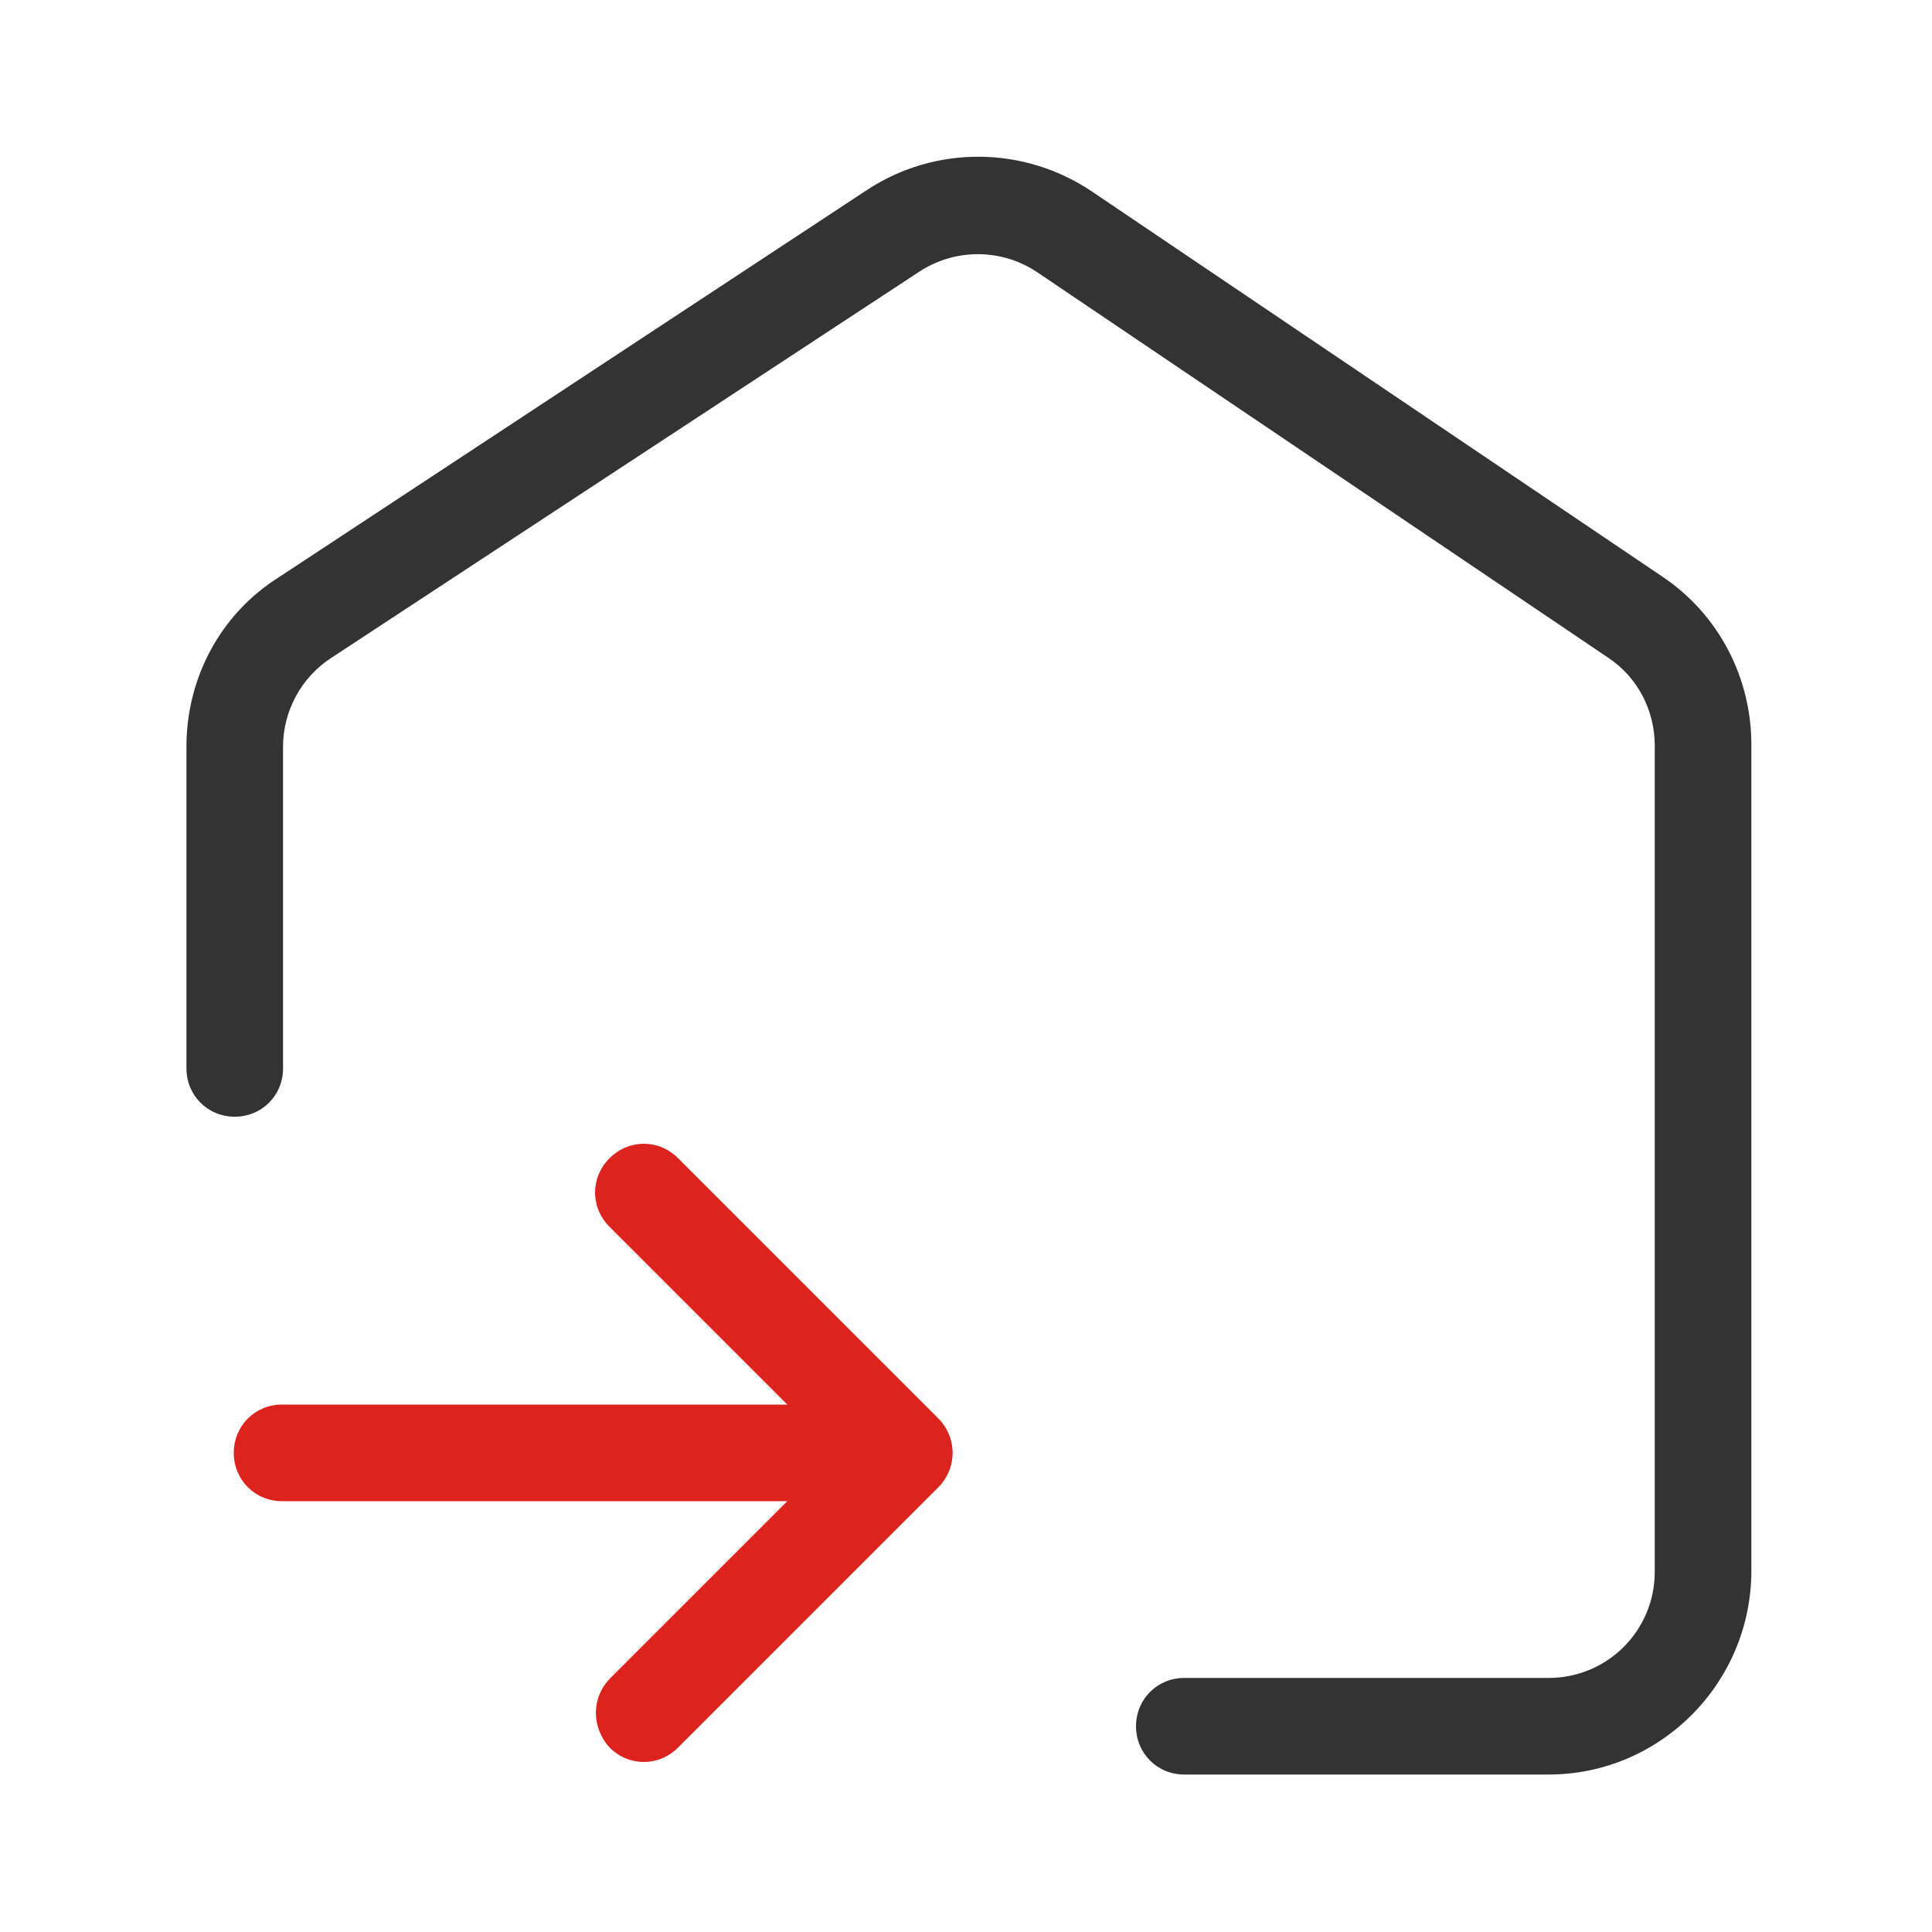 <?xml version="1.0" encoding="utf-8"?>
<!-- Generator: Adobe Illustrator 22.0.0, SVG Export Plug-In . SVG Version: 6.00 Build 0)  -->
<svg version="1.1" id="图层_1" xmlns="http://www.w3.org/2000/svg" xmlns:xlink="http://www.w3.org/1999/xlink" x="0px" y="0px"
	 viewBox="0 0 200 200" style="enable-background:new 0 0 200 200;" xml:space="preserve">
<style type="text/css">
	.st0{fill:#333333;}
	.st1{fill:#DD231D;}
</style>
<path class="st0" d="M160.3,183.7h-37.7c-2.8,0-5-2.2-5-5s2.2-5,5-5h37.7c6.1,0,11-4.9,11-11V77.2c0-3.7-1.8-7.1-4.8-9.1l-59.1-39.9
	c-3.7-2.5-8.5-2.5-12.2-0.1L34.3,68.1c-3.1,2-5,5.5-5,9.2v33.3c0,2.8-2.2,5-5,5s-5-2.2-5-5V77.3c0-7.1,3.5-13.7,9.5-17.5l60.9-40.1
	c7.1-4.7,16.3-4.6,23.3,0.1l59.1,39.9c5.8,3.9,9.2,10.4,9.2,17.4v85.5C181.3,174.2,171.9,183.7,160.3,183.7z"/>
<g>
	<g>
		<path class="st1" d="M63.2,173.7L90,146.9c2-2,5.1-2,7.1,0h0c2,2,2,5.1,0,7.1l-26.9,26.9c-2,2-5.1,2-7.1,0h0
			C61.2,178.8,61.2,175.7,63.2,173.7z"/>
		<path class="st1" d="M90,153.9l-26.9-26.9c-2-2-2-5.1,0-7.1l0,0c2-2,5.1-2,7.1,0l26.9,26.9c2,2,2,5.1,0,7.1l0,0
			C95.2,155.9,92,155.9,90,153.9z"/>
	</g>
	<path class="st1" d="M87.2,155.4h-58c-2.8,0-5-2.2-5-5l0,0c0-2.8,2.2-5,5-5h58c2.8,0,5,2.2,5,5l0,0C92.2,153.2,90,155.4,87.2,155.4
		z"/>
</g>
</svg>
